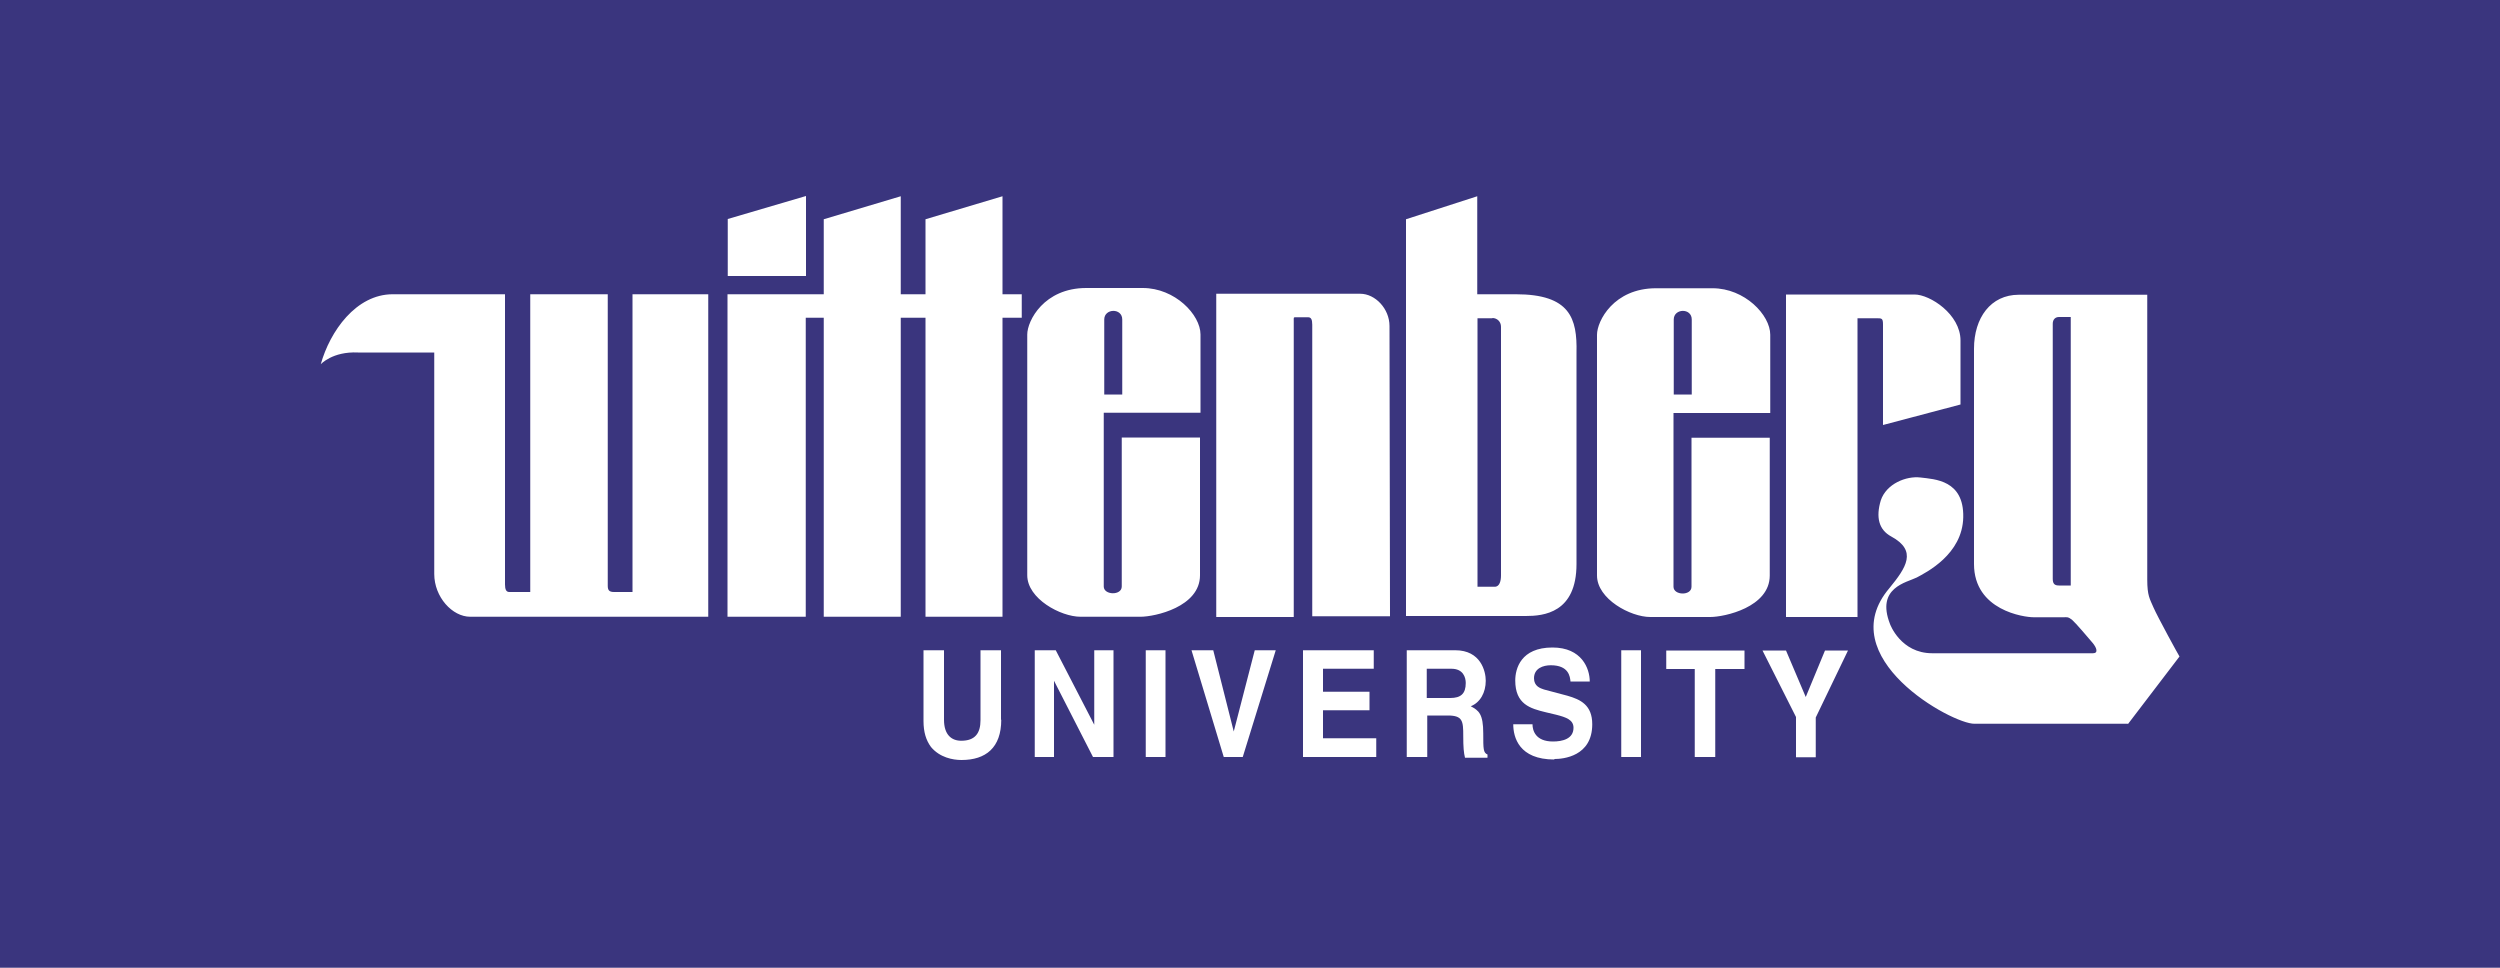<?xml version="1.0" encoding="UTF-8"?> <svg xmlns="http://www.w3.org/2000/svg" id="Layer_1" width="100" height="38.71" viewBox="0 0 100 38.71"><defs><style>.cls-1{fill:#3a357e;stroke-width:0px;}</style></defs><path class="cls-1" d="m67.67,12.78c0-.47-.72-.45-.72,0v3h.72v-3Z"></path><path class="cls-1" d="m58.06,26.75h-.99v1.17h.94c.42,0,.62-.17.62-.6,0-.22-.1-.57-.57-.57Z"></path><path class="cls-1" d="m59.7,12.73h-.6v10.74h.69c.2,0,.25-.25.25-.45v-9.95c0-.2-.15-.35-.35-.35Z"></path><path class="cls-1" d="m44.89,12.78c0-.47-.72-.45-.72,0v3h.72v-3Z"></path><path class="cls-1" d="m82.11,12.95v10.2c0,.2.07.27.25.27h.47v-10.74h-.47c-.15,0-.25.1-.25.27Z"></path><path class="cls-1" d="m0,0v38.71h100V0H0Zm29.11,8.76l3.13-.92v3.2h-3.13v-2.28Zm-.77,15.91h-9.53c-.72,0-1.44-.79-1.44-1.71v-8.86h-3.05c-1.02-.05-1.49.47-1.49.47.37-1.32,1.41-2.8,2.88-2.8h4.49v11.61c0,.2.05.3.17.3h.84v-11.91h3.1v11.66c0,.17.05.25.25.25h.74v-11.91h3.03v12.9Zm11.71,4.12c0,1.12-.62,1.61-1.59,1.61-.35,0-.87-.1-1.22-.52-.2-.27-.3-.6-.3-1.04v-2.83h.82v2.78c0,.6.3.84.69.84.55,0,.77-.3.77-.82v-2.8h.82v2.78Zm.82-16.08h-.77v11.96h-3.08v-11.96h-.99v11.96h-3.08v-11.96h-.72v11.96h-3.13v-12.9h3.85v-3l3.08-.92v3.92h.99v-3l3.08-.92v3.92h.77v.94Zm3.67,17.57h-.82l-1.56-3.05v3.05h-.77v-4.27h.84l1.54,2.98v-2.98h.77v4.27Zm-1.32-5.61c-.79,0-2.13-.72-2.13-1.66v-9.63c0-.55.67-1.86,2.36-1.86h2.26c1.29,0,2.31,1.07,2.31,1.86v3.13h-3.87v6.95c0,.35.72.37.72,0v-5.96h3.13v5.51c0,1.27-1.81,1.66-2.38,1.66h-2.38Zm3.4,5.61h-.79v-4.27h.79v4.27Zm3.1,0h-.77l-1.29-4.27h.87l.82,3.25.84-3.25h.84l-1.32,4.27Zm5.33,0h-2.93v-4.27h2.83v.74h-2.03v.92h1.86v.74h-1.86v1.12h2.13v.74Zm-2.56-5.63v-11.66c0-.22-.05-.3-.17-.3h-.47c-.12,0-.1,0-.1.15v11.84h-3.1v-12.93h5.76c.6,0,1.17.6,1.17,1.29s.02,11.61.02,11.61h-3.1Zm3.75-15.88l2.85-.92v3.92h1.54c2.18,0,2.46.97,2.43,2.33v8.46c0,1.96-1.32,2.08-2.03,2.08h-4.79v-15.88Zm3.25,21.54h-.89c-.05-.2-.07-.42-.07-.87,0-.6-.02-.82-.62-.82h-.82v1.66h-.82v-4.27h1.94c1.02,0,1.22.84,1.22,1.22,0,.47-.22.87-.6,1.02.32.17.5.3.5,1.09,0,.62,0,.77.17.84v.12Zm2.68.07c-1.41,0-1.64-.89-1.64-1.41h.77c0,.25.12.69.82.69.37,0,.82-.1.82-.55,0-.32-.3-.42-.69-.52l-.42-.1c-.62-.15-1.22-.32-1.22-1.27,0-.47.22-1.32,1.49-1.32,1.17,0,1.49.84,1.49,1.36h-.77c-.02-.2-.07-.65-.79-.65-.3,0-.67.12-.67.52,0,.32.25.4.4.45l.94.25c.52.15.99.37.99,1.14,0,1.29-1.17,1.39-1.51,1.39Zm3.47-.1h-.79v-4.27h.79v4.27Zm4.14-3.52h-1.17v3.52h-.82v-3.52h-1.14v-.74h3.13v.74Zm-1.39-2.08h-2.38c-.79,0-2.13-.72-2.13-1.66v-9.63c0-.55.67-1.86,2.36-1.86h2.26c1.29,0,2.31,1.07,2.31,1.86v3.13h-3.87v6.95c0,.35.72.37.72,0v-5.96h3.13v5.51c0,1.27-1.81,1.66-2.38,1.66Zm4.24,4.02v1.59h-.79v-1.61l-1.34-2.66h.94l.79,1.86.77-1.86h.92l-1.29,2.68Zm1.66-4.02h-2.85v-12.9h5.14c.62,0,1.84.79,1.84,1.84v2.56l-3.1.82v-4.02c0-.25-.05-.25-.25-.25h-.77v11.96Zm10.82,4.27h-6.13c-.89.02-5.76-2.66-3.4-5.43.67-.82,1.12-1.49.07-2.06-.5-.27-.62-.77-.42-1.44.22-.67,1.02-.99,1.59-.92.57.07,1.74.1,1.71,1.59s-1.49,2.21-1.86,2.41c-.4.2-1.64.4-1.07,1.86,0,0,.42,1.17,1.69,1.17h6.43c.22,0,.15-.22-.02-.42-.17-.2-.67-.79-.82-.92-.17-.12-.15-.1-.35-.1h-1.19c-.37,0-2.38-.27-2.38-2.13v-8.61c0-1.24.67-2.16,1.79-2.16h5.14v11.39c0,.65.1.77.25,1.12.15.35,1.02,1.94,1.04,1.96l-2.06,2.7Z"></path></svg> 